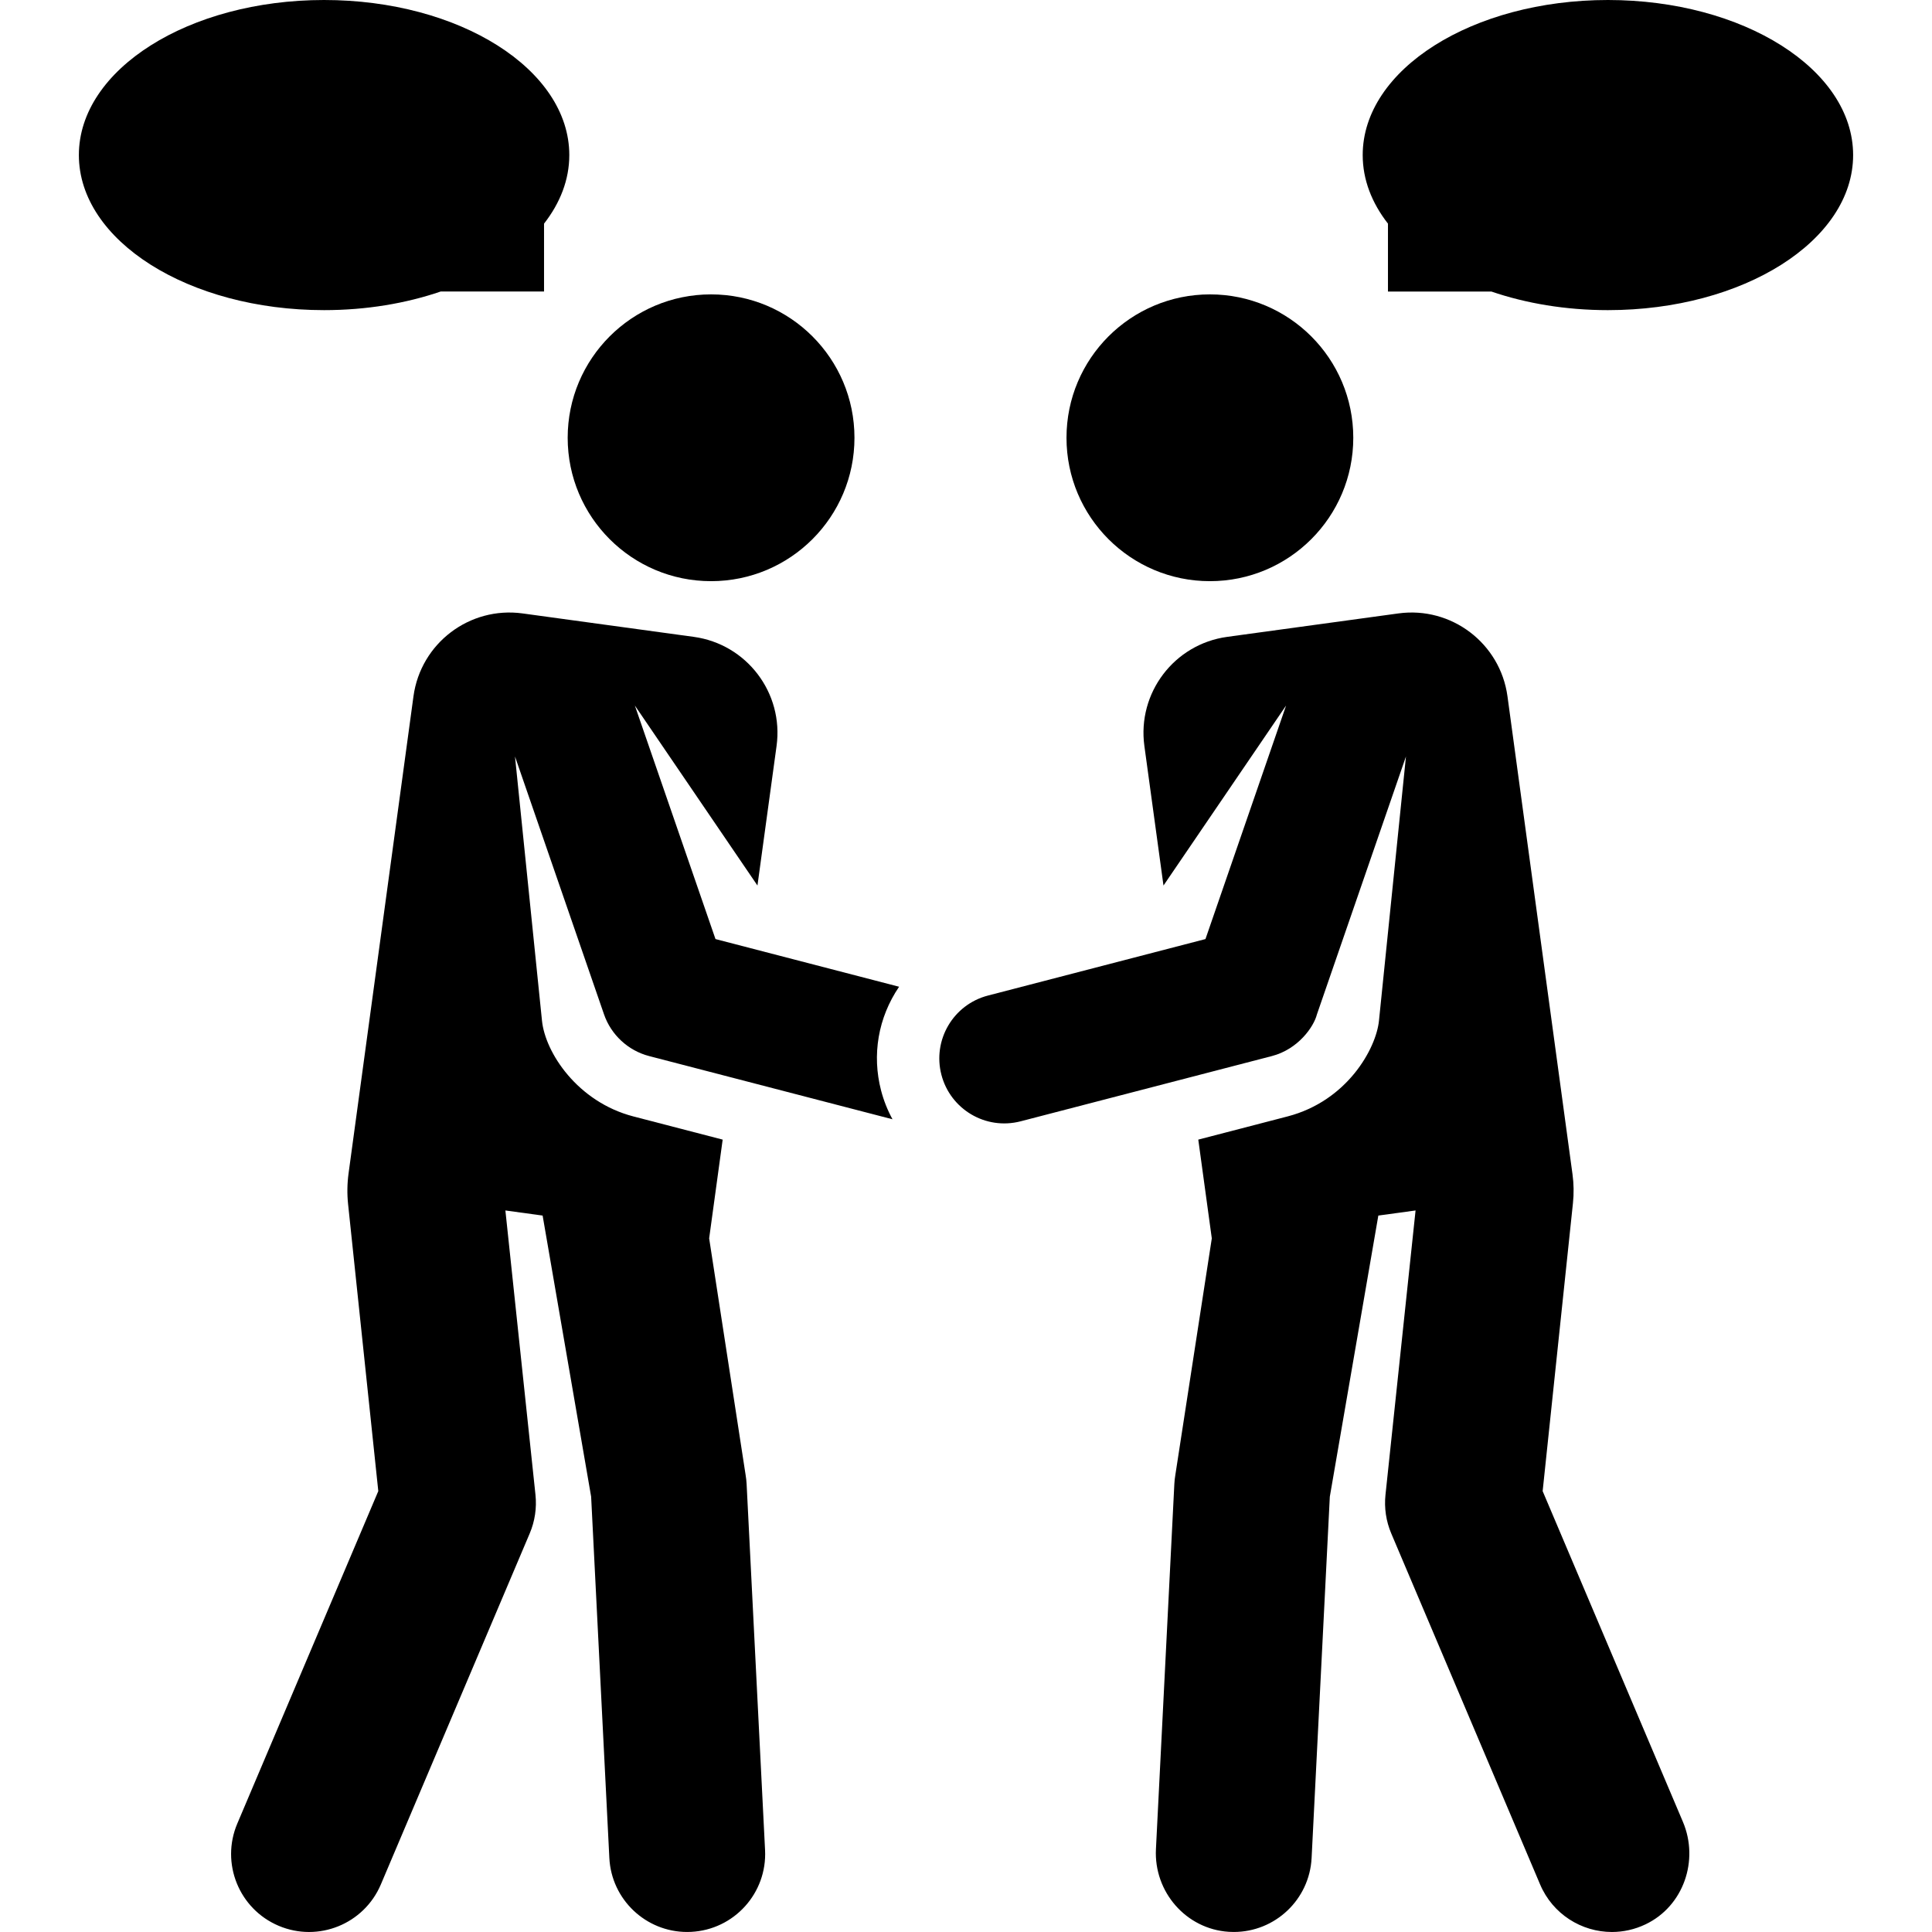 <?xml version="1.0" encoding="iso-8859-1"?>
<!-- Generator: Adobe Illustrator 19.0.0, SVG Export Plug-In . SVG Version: 6.00 Build 0)  -->
<svg xmlns="http://www.w3.org/2000/svg" xmlns:xlink="http://www.w3.org/1999/xlink" version="1.1" id="Capa_1" x="0px" y="0px" viewBox="0 0 512.002 512.002" style="enable-background:new 0 0 512.002 512.002;" xml:space="preserve">
<g>
	<g>
		<circle cx="188.442" cy="116.016" r="38.001"/>
	</g>
</g>
<g>
	<g>
		<circle cx="320.634" cy="116.016" r="38.001"/>
	</g>
</g>
<g>
	<g>
		<path d="M445.987,482.796l-37.167-87.632l8.028-76.301c0.268-2.552,0.23-5.123-0.116-7.665    c-2.834-20.841-16.325-120.033-17.236-126.682c-1.923-14.047-14.869-23.875-28.916-21.951l-45.355,6.21    c-14.047,1.923-23.874,14.869-21.951,28.916l5.064,36.986l32.492-47.707l-21.368,61.895c-6.508,1.69-51.586,13.397-57.642,14.97    c-9.203,2.39-14.726,11.787-12.336,20.992c2.364,9.104,11.672,14.741,20.991,12.336c39.654-10.298,31.579-8.202,66.578-17.29    c7.023-1.824,11.141-7.823,11.947-11.046l23.596-68.348l-7.154,70.028c-0.752,7.358-8.382,21.245-24.235,25.364l-23.649,6.142    l3.583,26.169l-9.655,62.654c-0.142,0.818-0.233,1.644-0.274,2.473l-4.875,96.73c-0.571,11.328,7.979,21.193,19.299,21.916    c0.451,0.028,0.895,0.042,1.339,0.042c10.931-0.001,20.061-8.581,20.616-19.621l4.826-95.741l12.856-74.495l9.867-1.351    l-7.972,75.347c-0.369,3.487,0.156,7.011,1.525,10.24l39.454,93.027c3.339,7.873,10.985,12.599,19.03,12.599    c2.986,0,6.027-0.65,8.922-2.035C446.143,505.166,450.333,493.043,445.987,482.796z"/>
	</g>
</g>
<g>
	<g>
		<path d="M172.022,279.869c49.887,12.955,62.645,16.268,64.497,16.75c-1.296-2.381-2.325-4.936-3.028-7.642    c-2.438-9.388-0.802-19.264,4.78-27.48c-8.602-2.23-38.936-10.108-48.661-12.634l-21.368-61.895l32.492,47.707l5.064-36.986    c1.923-14.047-7.905-26.993-21.951-28.916l-45.355-6.21c-14.047-1.923-26.992,7.905-28.916,21.951    c-0.122,0.886-14.211,104.445-17.201,126.431c-0.37,2.716-0.412,5.456-0.126,8.183c1.716,16.37,8.003,76.033,8.003,76.033    l-37.365,88.104c-4.456,10.505,0.449,22.632,10.954,27.087c10.503,4.456,22.632-0.45,27.087-10.954l39.453-93.027    c1.369-3.229,1.894-6.753,1.525-10.24l-7.972-75.347l9.867,1.351l12.856,74.495l4.826,95.741    c0.556,11.042,9.684,19.621,20.616,19.621c0.351,0,0.704-0.009,1.058-0.027c11.396-0.574,20.168-10.279,19.594-21.674    l-4.888-96.987c-0.042-0.829-0.134-1.655-0.274-2.473l-9.655-62.654l3.583-26.169l-23.65-6.142    c-14.829-3.852-23.37-16.909-24.234-25.364l-7.154-70.028l23.596,68.348C161.947,274.243,166.468,278.427,172.022,279.869z"/>
	</g>
</g>
<g>
	<g>
		<path d="M85.886,0C49.996,0,20.902,18.399,20.902,41.095c0,22.696,29.094,41.094,64.984,41.094    c11.182,0,21.704-1.787,30.893-4.932h27.398V59.264c4.279-5.479,6.694-11.644,6.694-18.169C150.871,18.399,121.777,0,85.886,0z"/>
	</g>
</g>
<g>
	<g>
		<path d="M426.116,0c-35.89,0-64.984,18.399-64.984,41.095c0,6.525,2.415,12.689,6.694,18.169v17.994h27.398    c9.189,3.145,19.71,4.932,30.892,4.932c35.89,0,64.984-18.399,64.984-41.094C491.1,18.399,462.006,0,426.116,0z"/>
	</g>
</g>
<g>
</g>
<g>
</g>
<g>
</g>
<g>
</g>
<g>
</g>
<g>
</g>
<g>
</g>
<g>
</g>
<g>
</g>
<g>
</g>
<g>
</g>
<g>
</g>
<g>
</g>
<g>
</g>
<g>
</g>
</svg>
